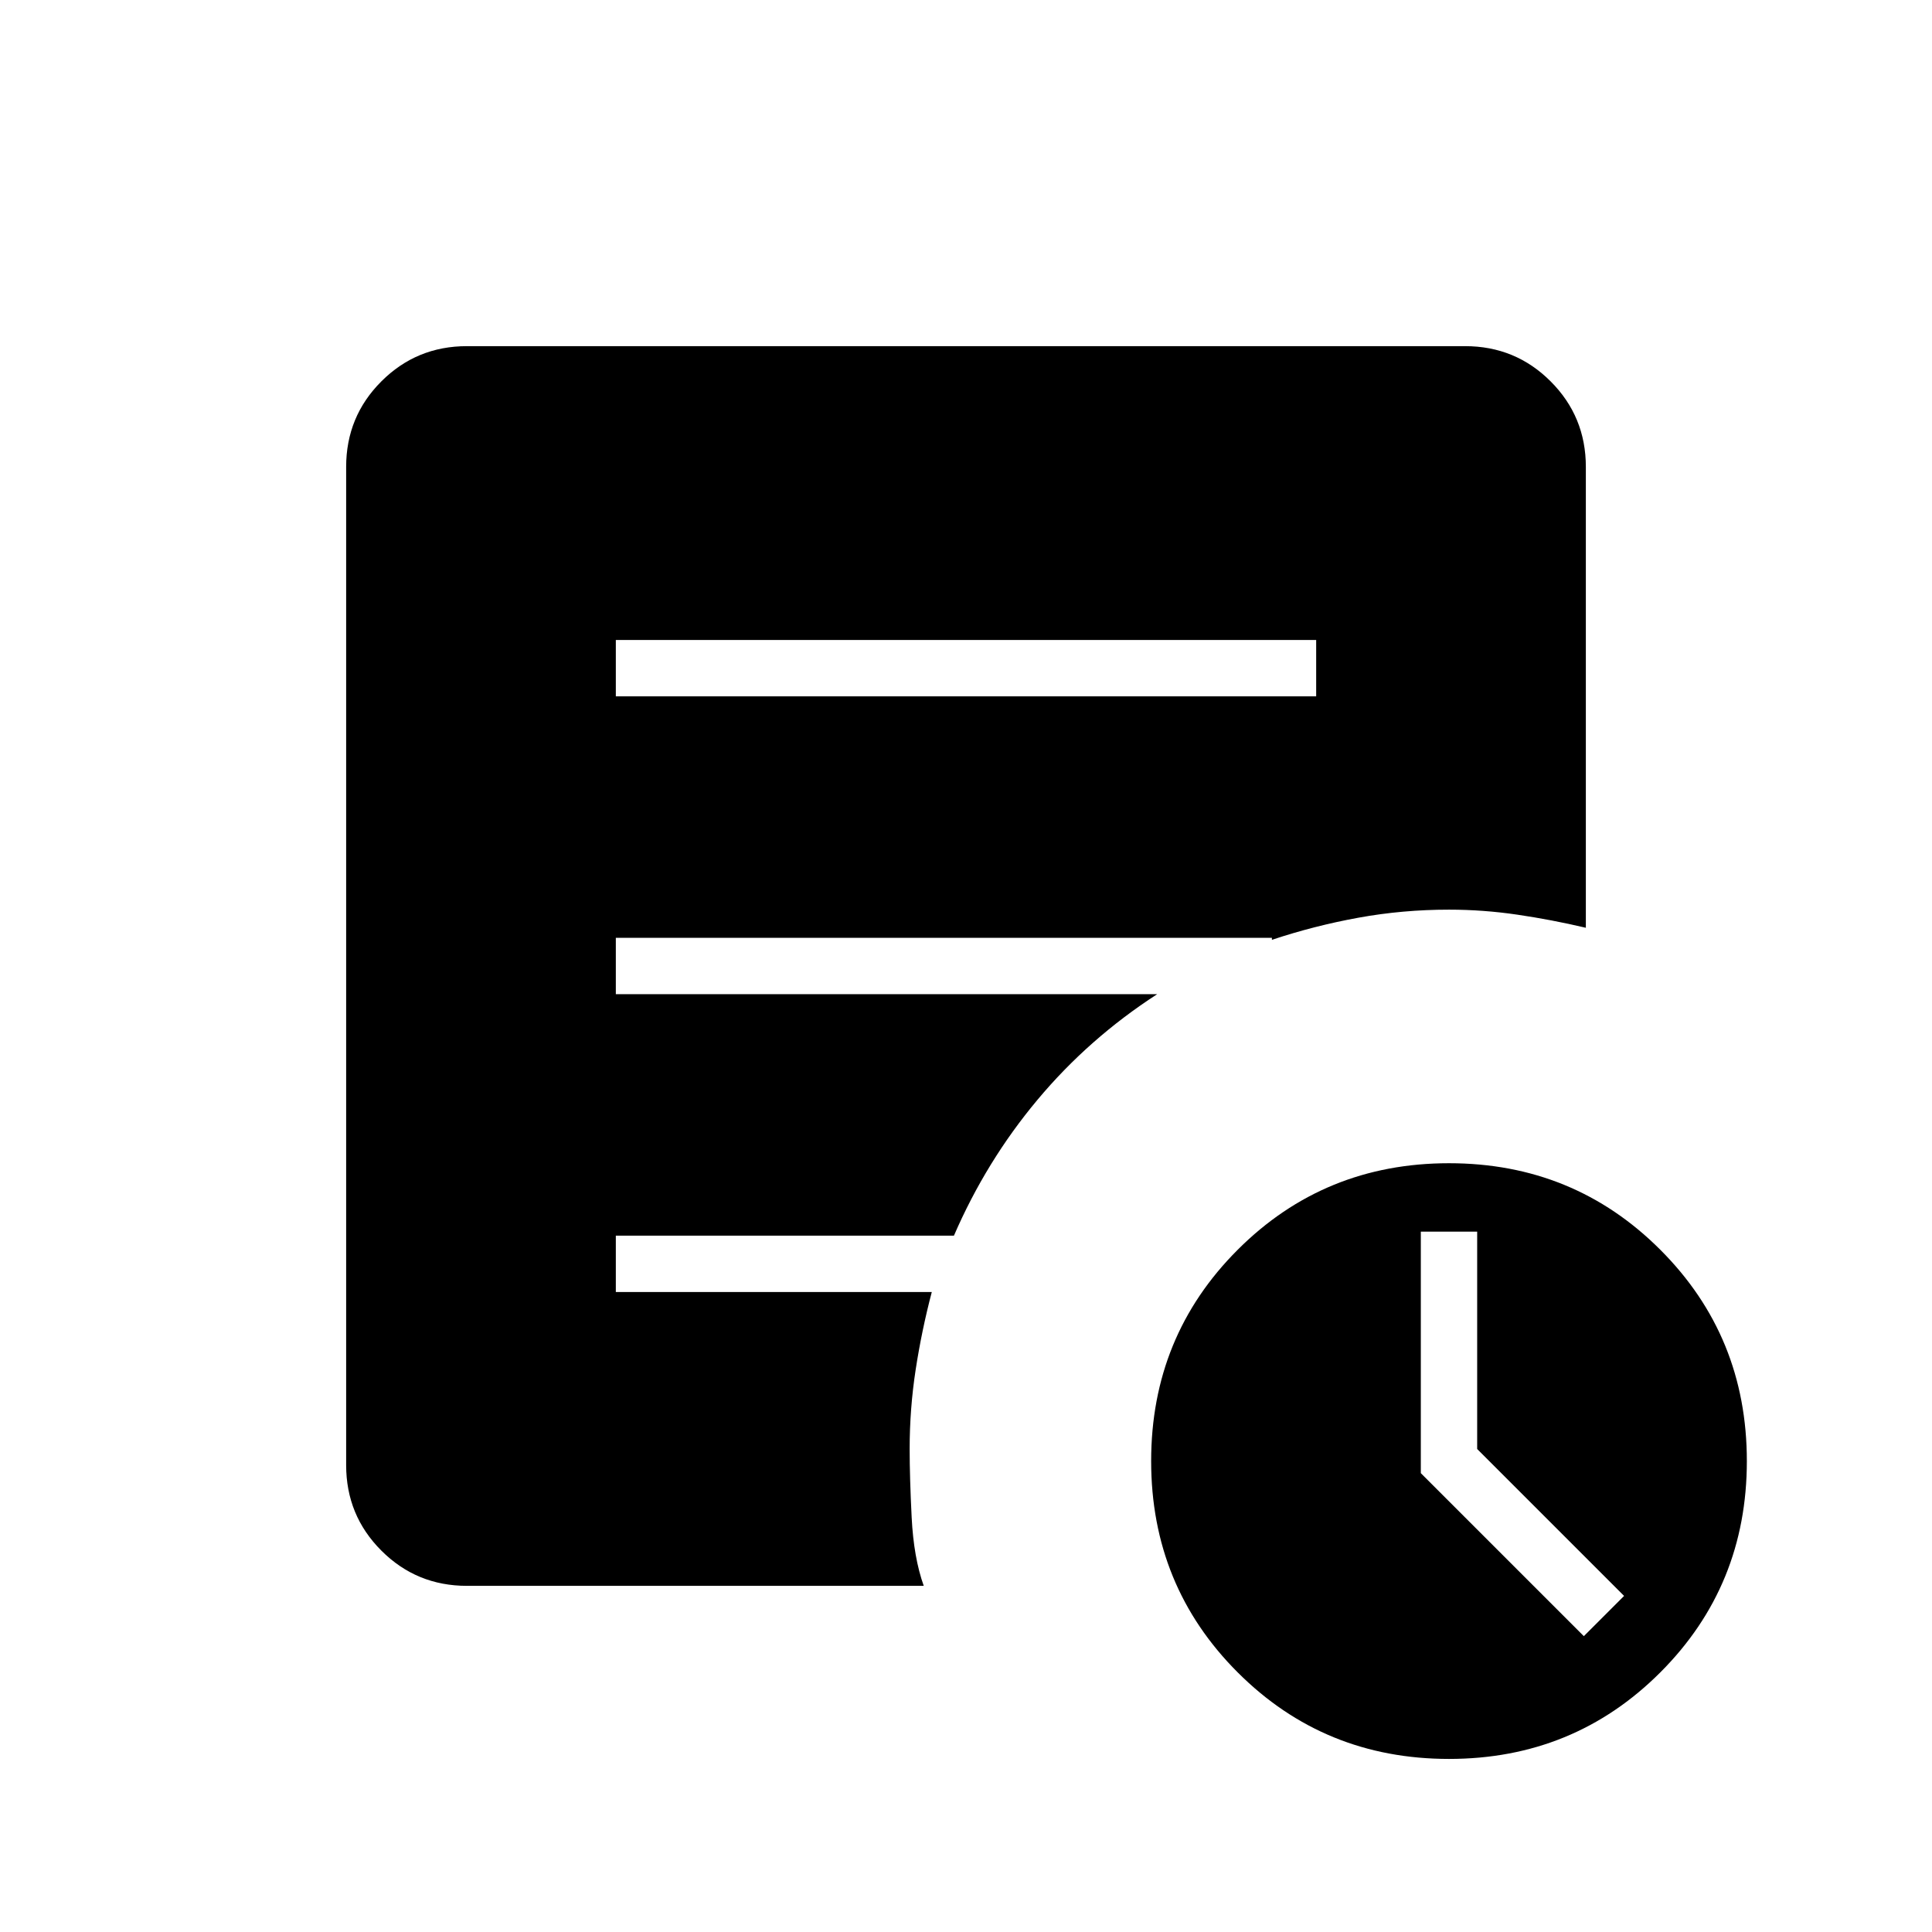 <svg xmlns="http://www.w3.org/2000/svg" height="24" viewBox="0 -960 960 960" width="24"><path d="m787-147 20-20-73-73v-108h-28v120l81 81Zm-67 61q-62 0-105-43t-43-105q0-62 43-105t105-43q62 0 105 43t43 105q0 62-43 105T720-86ZM306-614h348v-28H306v28Zm153 442H232q-25 0-42.5-17.5T172-232v-496q0-25 17.5-42.5T232-788h496q25 0 42.5 17.5T788-728v229q-17-4-34-6.5t-34-2.5q-23 0-45 4t-43 11v-1H306v28h269q-34 22-59.5 52.5T474-346H306v28h157q-5 19-8 38.5t-3 39.5q0 14 1 34t6 34Z"/></svg>